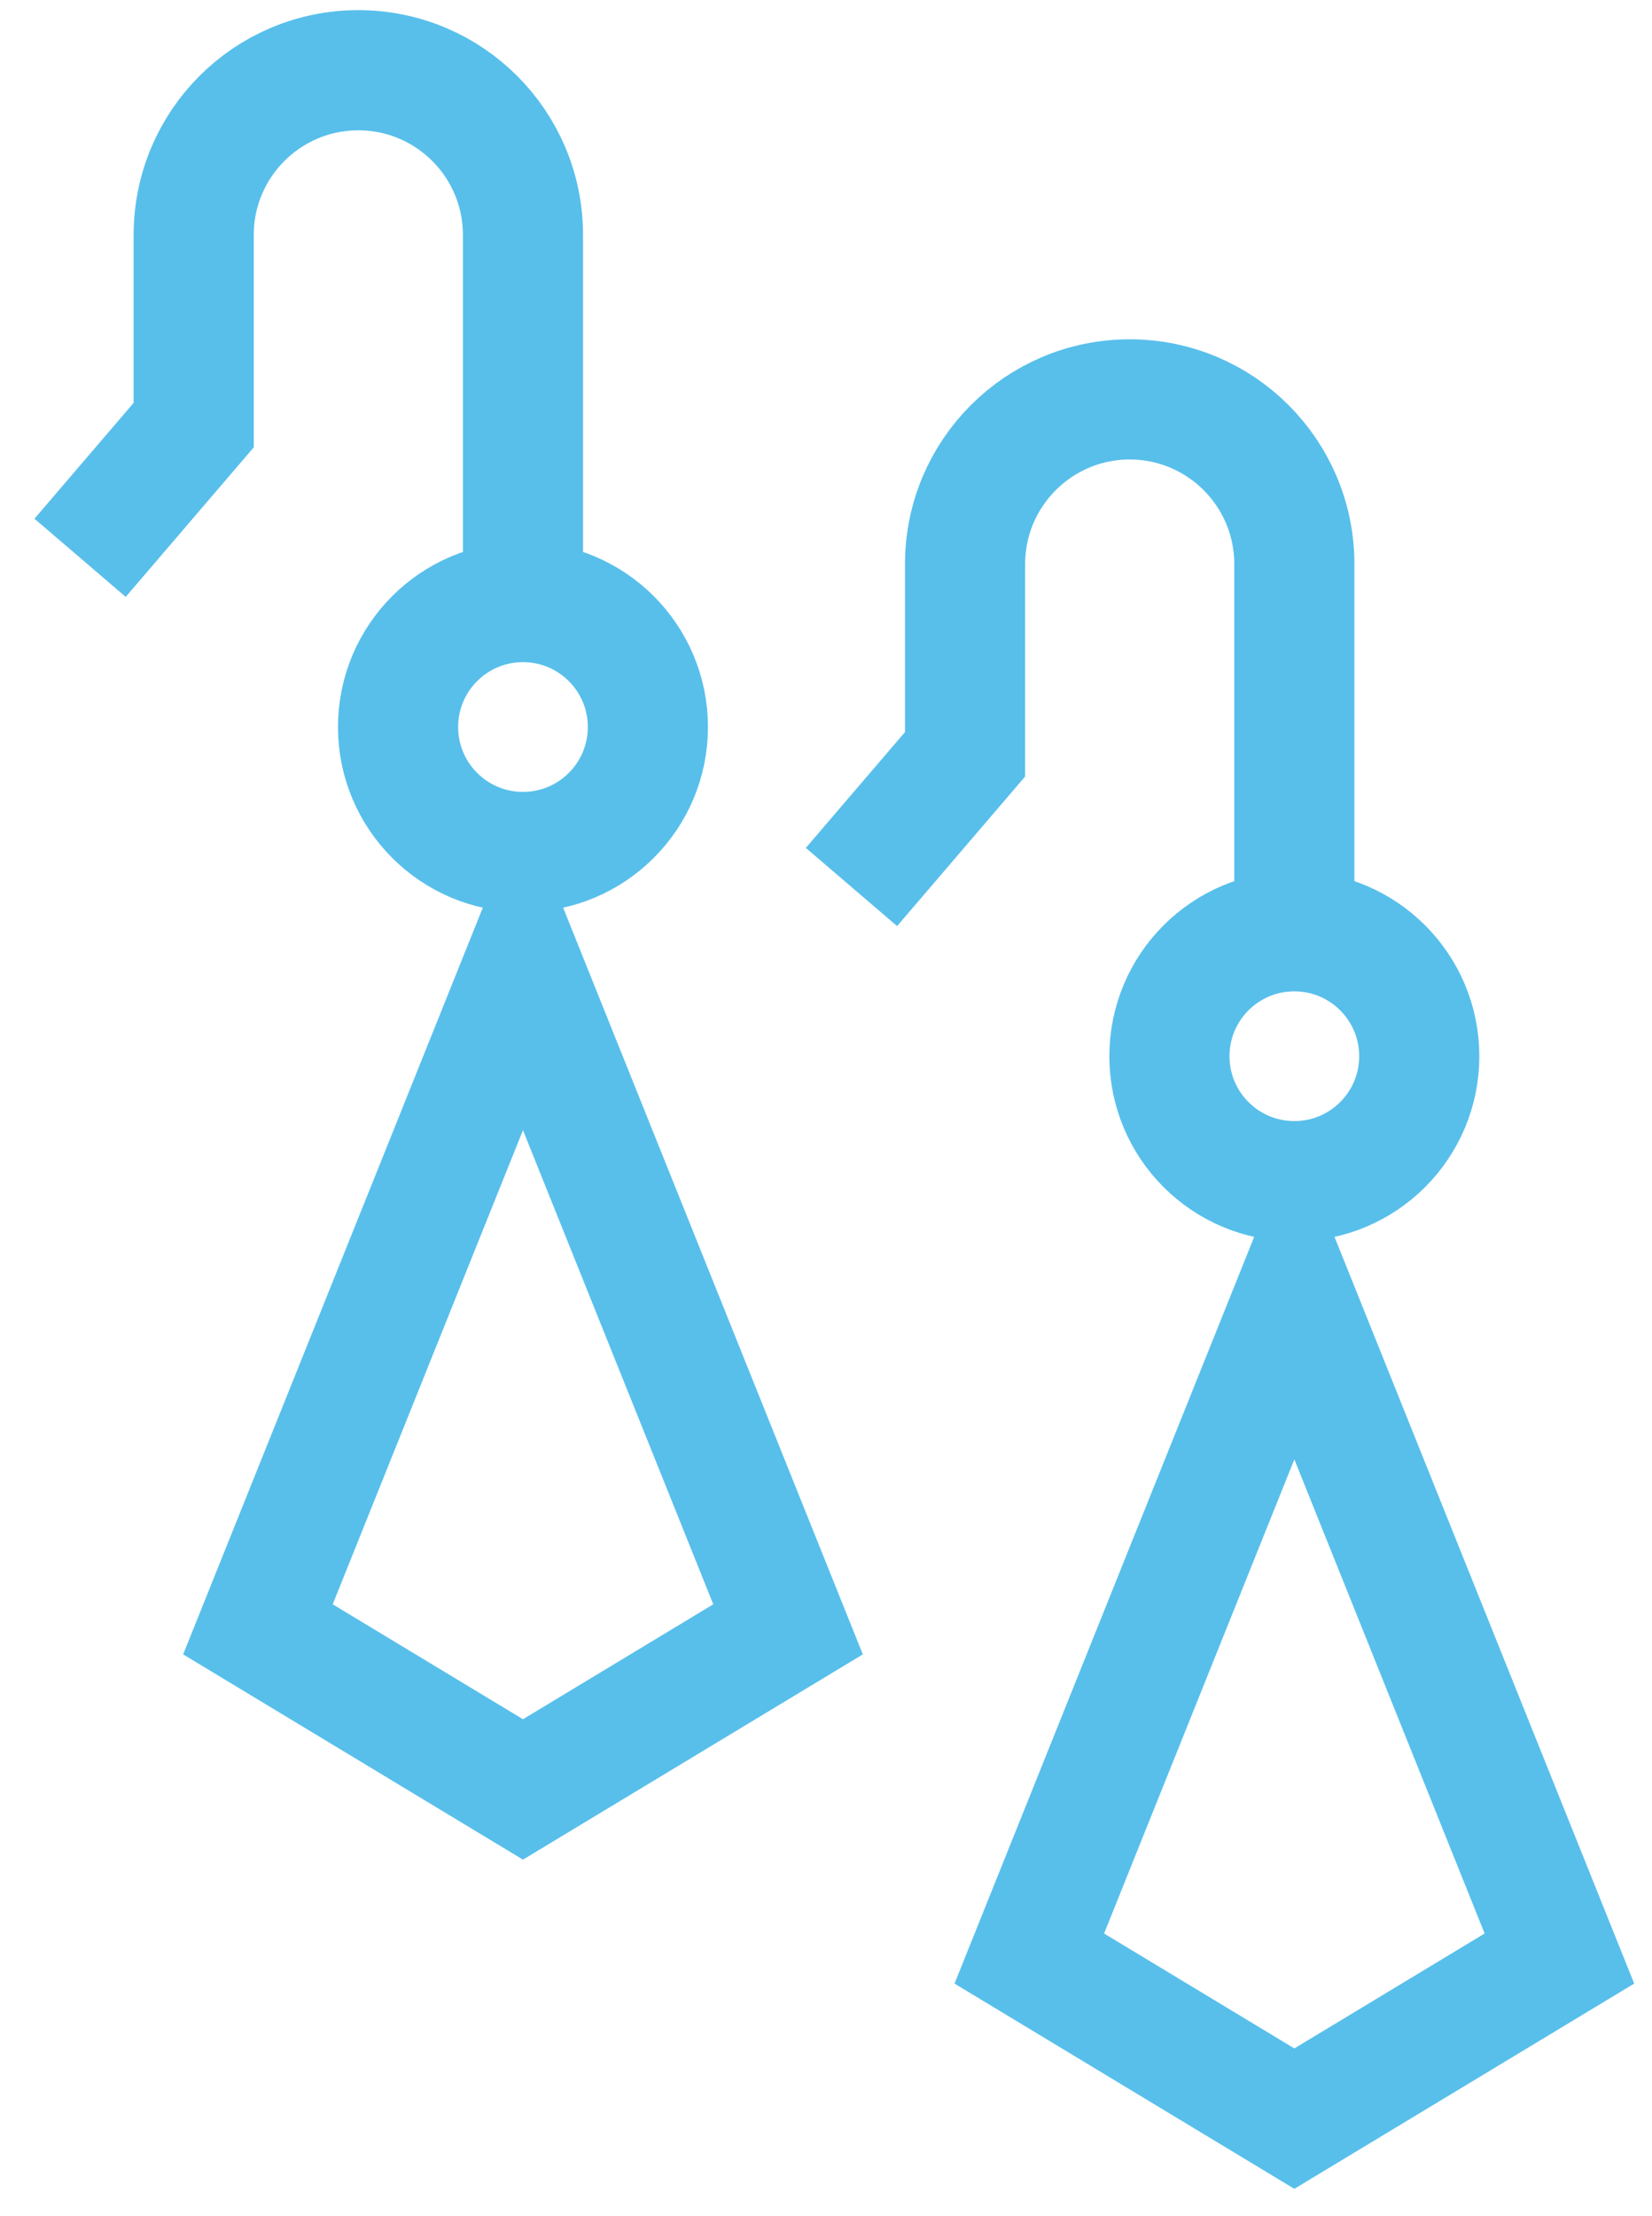 <svg width="44" height="59" viewBox="0 0 44 59" fill="none" xmlns="http://www.w3.org/2000/svg">
<path d="M13.929 47.639L20.989 43.377L13.929 25.794L6.87 43.377L13.929 47.639Z" stroke="#58BFEB" stroke-width="3.2"/>
<path d="M13.929 15.843V6.255C13.929 3.833 11.966 1.87 9.544 1.87V1.87C7.122 1.87 5.159 3.833 5.159 6.255V11.317L2.133 14.85" stroke="#58BFEB" stroke-width="3.2"/>
<circle cx="13.929" cy="19.355" r="3.327" stroke="#58BFEB" stroke-width="3.2"/>
<path d="M34.474 56.403L41.534 52.141L34.474 34.558L27.415 52.141L34.474 56.403Z" stroke="#58BFEB" stroke-width="3.2"/>
<path d="M34.474 24.607V15.018C34.474 12.597 32.511 10.633 30.089 10.633V10.633C27.667 10.633 25.704 12.597 25.704 15.018V20.081L22.678 23.614" stroke="#58BFEB" stroke-width="3.2"/>
<circle cx="34.474" cy="28.119" r="3.327" stroke="#58BFEB" stroke-width="3.2"/>
</svg>

